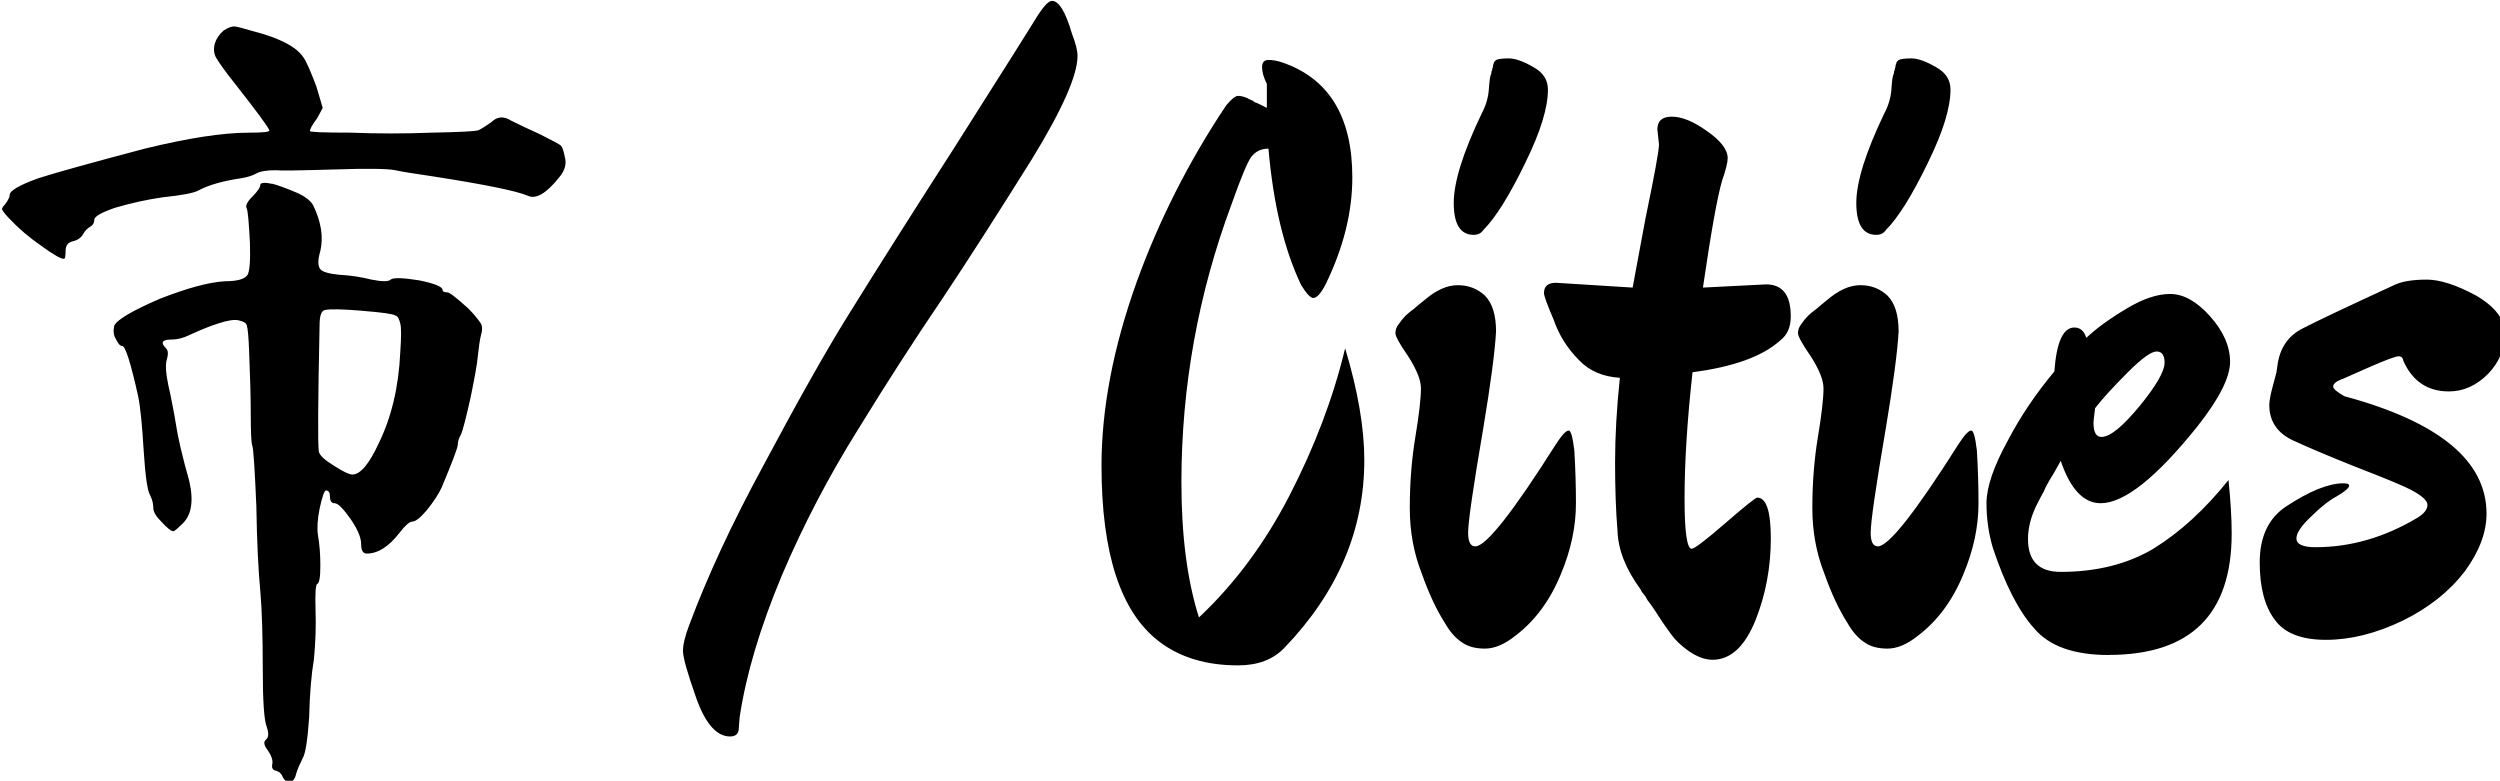 <?xml version="1.0" encoding="UTF-8" standalone="no"?>
<!-- Created with Inkscape (http://www.inkscape.org/) -->

<svg
   width="17.695mm"
   height="5.526mm"
   viewBox="0 0 17.695 5.526"
   version="1.1"
   id="svg1"
   xml:space="preserve"
   sodipodi:docname="title.svg"
   inkscape:version="1.4.2 (ebf0e940d0, 2025-05-08)"
   xmlns:inkscape="http://www.inkscape.org/namespaces/inkscape"
   xmlns:sodipodi="http://sodipodi.sourceforge.net/DTD/sodipodi-0.dtd"
   xmlns="http://www.w3.org/2000/svg"
   xmlns:svg="http://www.w3.org/2000/svg"><sodipodi:namedview
     id="namedview1"
     pagecolor="#505050"
     bordercolor="#eeeeee"
     borderopacity="1"
     inkscape:showpageshadow="0"
     inkscape:pageopacity="0"
     inkscape:pagecheckerboard="0"
     inkscape:deskcolor="#505050"
     inkscape:document-units="mm"
     inkscape:zoom="14.742844"
     inkscape:cx="33.439952"
     inkscape:cy="10.445746"
     inkscape:window-width="1920"
     inkscape:window-height="1043"
     inkscape:window-x="0"
     inkscape:window-y="0"
     inkscape:window-maximized="1"
     inkscape:current-layer="svg1" /><defs
     id="defs1"><rect
       x="11.339"
       y="11.339"
       width="185.754"
       height="43.313"
       id="rect6" /></defs><g
     id="layer2"
     style="display:inline"
     transform="translate(-3.536,-3)"><path
       d="m 20.213,15.989 q -0.107,-0.171 -0.043,-0.405 0.064,-0.192 0.235,-0.341 0.171,-0.107 0.277,-0.107 0.085,0 0.512,0.128 1.067,0.277 1.344,0.704 0.107,0.149 0.341,0.768 l 0.171,0.576 -0.149,0.277 q -0.192,0.256 -0.192,0.341 0,0.043 1.088,0.043 1.067,0.043 2.176,0 1.109,-0.021 1.237,-0.064 0.128,-0.064 0.341,-0.213 0.235,-0.235 0.533,-0.043 0.341,0.171 0.768,0.363 0.512,0.256 0.555,0.299 0.064,0.064 0.107,0.299 0.085,0.277 -0.149,0.555 -0.512,0.64 -0.832,0.491 -0.448,-0.192 -2.496,-0.512 -0.875,-0.128 -1.045,-0.171 -0.32,-0.064 -1.621,-0.021 -1.429,0.043 -1.579,0.021 -0.363,0 -0.512,0.085 -0.149,0.085 -0.405,0.128 -0.725,0.107 -1.131,0.32 -0.171,0.107 -0.981,0.192 -0.597,0.085 -1.259,0.277 -0.555,0.192 -0.555,0.32 0,0.107 -0.085,0.171 -0.149,0.085 -0.213,0.213 -0.085,0.149 -0.277,0.192 -0.192,0.043 -0.192,0.256 0,0.213 -0.043,0.213 -0.128,0 -0.597,-0.341 -0.491,-0.341 -0.832,-0.704 -0.171,-0.171 -0.213,-0.256 -0.043,-0.043 0.064,-0.149 0.128,-0.171 0.128,-0.256 0,-0.171 0.768,-0.448 0.661,-0.213 2.837,-0.789 1.749,-0.427 2.773,-0.427 0.597,0 0.555,-0.064 -0.021,-0.107 -0.96,-1.301 -0.32,-0.405 -0.448,-0.619 z m 3.883,6.741 q -0.768,-0.064 -0.981,-0.021 -0.149,0.021 -0.149,0.405 -0.064,3.072 -0.021,3.371 0.021,0.149 0.405,0.384 0.363,0.235 0.491,0.235 0.32,0 0.704,-0.832 0.512,-1.045 0.576,-2.432 0.043,-0.619 0,-0.768 -0.043,-0.192 -0.128,-0.213 -0.085,-0.064 -0.896,-0.128 z m -2.389,-3.392 q 0.235,0.064 0.64,0.235 0.341,0.149 0.448,0.341 0.32,0.661 0.192,1.216 -0.107,0.363 0,0.491 0.085,0.107 0.512,0.149 0.427,0.021 0.853,0.128 0.427,0.085 0.512,0 0.107,-0.085 0.768,0.021 0.619,0.128 0.619,0.256 0,0.064 0.128,0.064 0.085,0 0.555,0.427 0.213,0.213 0.341,0.405 0.064,0.128 0,0.32 -0.043,0.171 -0.085,0.576 -0.021,0.256 -0.192,1.088 -0.192,0.853 -0.256,0.981 -0.085,0.149 -0.085,0.277 0,0.107 -0.427,1.131 -0.128,0.277 -0.405,0.619 -0.256,0.299 -0.384,0.299 -0.107,0 -0.341,0.299 -0.427,0.555 -0.875,0.555 -0.149,0 -0.149,-0.256 0,-0.256 -0.277,-0.661 -0.299,-0.427 -0.427,-0.427 -0.128,0 -0.128,-0.171 0,-0.171 -0.107,-0.171 -0.064,0 -0.171,0.491 -0.085,0.427 -0.043,0.704 0.064,0.363 0.064,0.811 0,0.469 -0.085,0.491 -0.064,0.043 -0.043,0.704 0.021,0.619 -0.043,1.301 -0.107,0.64 -0.128,1.557 -0.064,0.917 -0.171,1.088 -0.128,0.256 -0.171,0.405 -0.043,0.192 -0.149,0.235 -0.128,0.021 -0.213,-0.128 -0.043,-0.128 -0.171,-0.171 -0.149,-0.021 -0.107,-0.192 0.021,-0.149 -0.128,-0.363 -0.149,-0.192 -0.043,-0.277 0.107,-0.085 0.021,-0.341 -0.107,-0.256 -0.107,-1.557 0,-1.301 -0.064,-2.048 -0.085,-0.896 -0.107,-2.283 -0.064,-1.493 -0.107,-1.621 -0.043,-0.085 -0.043,-0.896 0,-0.555 -0.043,-1.621 -0.021,-0.576 -0.064,-0.704 -0.021,-0.085 -0.213,-0.128 -0.171,-0.043 -0.555,0.085 -0.277,0.085 -0.747,0.299 -0.256,0.128 -0.491,0.128 -0.384,0 -0.149,0.235 0.085,0.085 0.021,0.299 -0.064,0.192 0.043,0.704 0.043,0.171 0.107,0.512 0.064,0.32 0.085,0.469 0.085,0.576 0.363,1.557 0.192,0.832 -0.213,1.173 -0.171,0.171 -0.213,0.171 -0.085,0 -0.32,-0.256 -0.213,-0.213 -0.213,-0.363 0,-0.171 -0.085,-0.341 -0.107,-0.171 -0.171,-1.173 -0.064,-1.067 -0.149,-1.472 -0.299,-1.344 -0.427,-1.344 -0.085,0 -0.171,-0.192 -0.085,-0.128 -0.043,-0.341 0.085,-0.235 1.216,-0.725 1.088,-0.427 1.728,-0.469 0.512,0 0.619,-0.171 0.085,-0.149 0.064,-0.853 -0.043,-0.832 -0.085,-0.917 -0.064,-0.107 0.149,-0.32 0.213,-0.213 0.213,-0.32 0.021,-0.085 0.32,-0.021 z m 12.224,14.763 q -0.533,0 -0.896,-1.003 -0.363,-1.024 -0.363,-1.28 0,-0.256 0.171,-0.704 0.725,-1.941 1.963,-4.224 1.387,-2.603 2.261,-4.011 1.259,-2.027 2.837,-4.48 2.069,-3.264 2.155,-3.413 0.32,-0.533 0.469,-0.533 0.277,0 0.533,0.875 0.149,0.384 0.149,0.597 0,0.768 -1.216,2.752 -1.387,2.219 -2.368,3.691 -1.131,1.664 -2.283,3.541 -1.173,1.877 -2.027,3.883 -0.875,2.091 -1.131,3.797 l -0.021,0.277 q 0,0.235 -0.235,0.235 z m 14.805,-2.368 q -0.448,0.469 -1.237,0.469 -1.28,0 -2.112,-0.64 -1.536,-1.173 -1.536,-4.693 0,-2.283 0.939,-4.907 0.896,-2.475 2.389,-4.715 0.213,-0.256 0.32,-0.256 0.107,0 0.256,0.064 0.021,0.021 0.085,0.043 0.064,0.021 0.107,0.064 0.064,0.021 0.107,0.043 l 0.213,0.107 v -0.64 q -0.128,-0.256 -0.128,-0.448 0,-0.192 0.171,-0.192 0.171,0 0.363,0.064 1.877,0.64 1.877,3.072 0,1.387 -0.704,2.837 -0.192,0.384 -0.341,0.384 -0.107,0 -0.32,-0.341 -0.683,-1.429 -0.875,-3.648 -0.299,0 -0.469,0.235 -0.149,0.213 -0.512,1.237 -1.344,3.605 -1.344,7.445 0,2.133 0.469,3.605 1.429,-1.344 2.411,-3.243 1.024,-1.984 1.493,-3.947 0.512,1.707 0.512,2.987 0,2.795 -2.133,5.013 z m 7.595,-5.803 q 0.085,0 0.149,0.533 0.043,0.725 0.043,1.408 0,0.939 -0.405,1.899 -0.427,1.045 -1.216,1.643 -0.427,0.341 -0.811,0.341 -0.384,0 -0.619,-0.171 -0.256,-0.171 -0.448,-0.512 -0.341,-0.533 -0.619,-1.323 -0.32,-0.811 -0.32,-1.749 0,-1.003 0.149,-1.899 0.149,-0.896 0.149,-1.301 0,-0.32 -0.341,-0.853 -0.341,-0.491 -0.341,-0.619 0,-0.128 0.085,-0.235 0.085,-0.128 0.192,-0.235 0.064,-0.064 0.235,-0.192 0.043,-0.043 0.256,-0.213 0.469,-0.405 0.896,-0.405 0.427,0 0.725,0.277 0.299,0.299 0.299,0.96 -0.043,0.789 -0.341,2.581 -0.405,2.368 -0.405,2.795 0,0.363 0.192,0.363 0.427,0 2.155,-2.731 0.235,-0.363 0.341,-0.363 z m -1.152,-7.168 q -0.64,1.323 -1.131,1.813 -0.085,0.128 -0.256,0.128 -0.533,0 -0.533,-0.853 0,-0.832 0.747,-2.389 0.171,-0.32 0.192,-0.661 0.021,-0.341 0.064,-0.405 0,-0.064 0.021,-0.085 0,-0.043 0.021,-0.085 0,-0.064 0.021,-0.085 0,-0.043 0.021,-0.064 l 0.043,-0.043 q 0.085,-0.043 0.341,-0.043 0.256,0 0.661,0.235 0.384,0.213 0.384,0.597 0,0.725 -0.597,1.941 z m 6.421,3.264 q 0.661,0 0.661,0.853 0,0.427 -0.277,0.64 -0.704,0.64 -2.347,0.853 -0.213,1.92 -0.213,3.371 0,1.344 0.192,1.344 0.107,0 0.896,-0.683 0.789,-0.683 0.853,-0.683 0.363,0 0.363,1.088 0,1.152 -0.405,2.176 -0.427,1.067 -1.152,1.067 -0.299,0 -0.64,-0.235 -0.299,-0.213 -0.469,-0.448 -0.235,-0.32 -0.448,-0.661 -0.085,-0.128 -0.171,-0.235 -0.064,-0.128 -0.128,-0.192 -0.064,-0.085 -0.064,-0.107 -0.597,-0.811 -0.619,-1.579 -0.064,-0.768 -0.064,-1.813 0,-1.045 0.128,-2.261 -0.683,-0.043 -1.088,-0.469 -0.469,-0.469 -0.683,-1.088 -0.256,-0.597 -0.256,-0.704 0,-0.277 0.32,-0.277 l 2.048,0.128 q 0.021,-0.128 0.341,-1.835 0.363,-1.749 0.363,-1.984 l -0.043,-0.405 q 0,-0.341 0.384,-0.341 0.405,0 0.939,0.384 0.555,0.384 0.555,0.725 0,0.171 -0.149,0.597 -0.192,0.661 -0.512,2.859 z m 5.483,3.904 q 0.085,0 0.149,0.533 0.043,0.725 0.043,1.408 0,0.939 -0.405,1.899 -0.427,1.045 -1.216,1.643 -0.427,0.341 -0.811,0.341 -0.384,0 -0.619,-0.171 -0.256,-0.171 -0.448,-0.512 -0.341,-0.533 -0.619,-1.323 -0.32,-0.811 -0.32,-1.749 0,-1.003 0.149,-1.899 0.149,-0.896 0.149,-1.301 0,-0.32 -0.341,-0.853 -0.341,-0.491 -0.341,-0.619 0,-0.128 0.085,-0.235 0.085,-0.128 0.192,-0.235 0.064,-0.064 0.235,-0.192 0.043,-0.043 0.256,-0.213 0.469,-0.405 0.896,-0.405 0.427,0 0.725,0.277 0.299,0.299 0.299,0.96 -0.043,0.789 -0.341,2.581 -0.405,2.368 -0.405,2.795 0,0.363 0.192,0.363 0.427,0 2.155,-2.731 0.235,-0.363 0.341,-0.363 z m -1.152,-7.168 q -0.64,1.323 -1.131,1.813 -0.085,0.128 -0.256,0.128 -0.533,0 -0.533,-0.853 0,-0.832 0.747,-2.389 0.171,-0.32 0.192,-0.661 0.021,-0.341 0.064,-0.405 0,-0.064 0.021,-0.085 0,-0.043 0.021,-0.085 0,-0.064 0.021,-0.085 0,-0.043 0.021,-0.064 l 0.043,-0.043 q 0.085,-0.043 0.341,-0.043 0.256,0 0.661,0.235 0.384,0.213 0.384,0.597 0,0.725 -0.597,1.941 z m 5.653,6.507 q 0.661,-0.811 0.661,-1.152 0,-0.299 -0.213,-0.299 -0.213,0 -0.768,0.555 -0.597,0.597 -0.875,0.96 -0.043,0.341 -0.043,0.384 0,0.384 0.213,0.384 0.341,0 1.024,-0.832 z m -0.832,6.656 q -1.387,0 -1.984,-0.704 -0.619,-0.683 -1.109,-2.155 -0.171,-0.576 -0.171,-1.195 0,-0.64 0.576,-1.685 0.491,-0.939 1.237,-1.835 0.085,-1.173 0.533,-1.173 0.235,0 0.32,0.277 0.405,-0.384 1.088,-0.789 0.64,-0.384 1.152,-0.384 0.533,0 1.067,0.597 0.533,0.597 0.533,1.216 0,0.619 -0.875,1.728 -1.643,2.048 -2.581,2.048 -0.683,0 -1.067,-1.131 l -0.192,0.341 q -0.213,0.341 -0.256,0.469 -0.064,0.107 -0.213,0.405 -0.213,0.448 -0.213,0.875 0,0.875 0.875,0.875 1.429,0 2.475,-0.619 1.067,-0.661 2.005,-1.835 0.085,0.832 0.085,1.429 0,3.243 -3.285,3.243 z m 8.491,-10.027 q 0.533,0 1.323,0.427 0.768,0.448 0.768,1.024 0,0.597 -0.448,1.067 -0.469,0.469 -1.045,0.469 -0.853,0 -1.216,-0.811 -0.021,-0.128 -0.128,-0.128 -0.107,0 -0.704,0.256 -0.235,0.107 -0.533,0.235 -0.277,0.128 -0.299,0.128 -0.213,0.085 -0.213,0.192 0,0.085 0.299,0.256 3.797,1.024 3.797,3.136 0,0.747 -0.576,1.536 -0.619,0.811 -1.664,1.323 -1.067,0.512 -2.048,0.512 -0.981,0 -1.365,-0.533 -0.405,-0.533 -0.405,-1.536 0,-1.024 0.704,-1.493 0.939,-0.619 1.536,-0.619 0.149,0 0.149,0.064 0,0.085 -0.32,0.277 -0.32,0.171 -0.704,0.555 -0.384,0.363 -0.384,0.576 0,0.235 0.512,0.235 1.387,0 2.688,-0.768 0.299,-0.171 0.299,-0.363 0,-0.171 -0.448,-0.405 -0.277,-0.149 -1.493,-0.619 -1.067,-0.427 -1.664,-0.704 -0.619,-0.299 -0.619,-0.939 0,-0.171 0.107,-0.555 0.043,-0.149 0.085,-0.32 l 0.021,-0.149 q 0.085,-0.725 0.683,-1.024 0.533,-0.277 2.432,-1.152 0.299,-0.149 0.875,-0.149 z"
       id="text1"
       style="font-size:21.333px;font-family:'玄冬楷书';-inkscape-font-specification:'玄冬楷书';letter-spacing:0px;white-space:pre;stroke-width:0.378"
       transform="matrix(0.265,0,0,0.265,-0.288,-0.824)"
       aria-label="市/Cities " /></g></svg>
